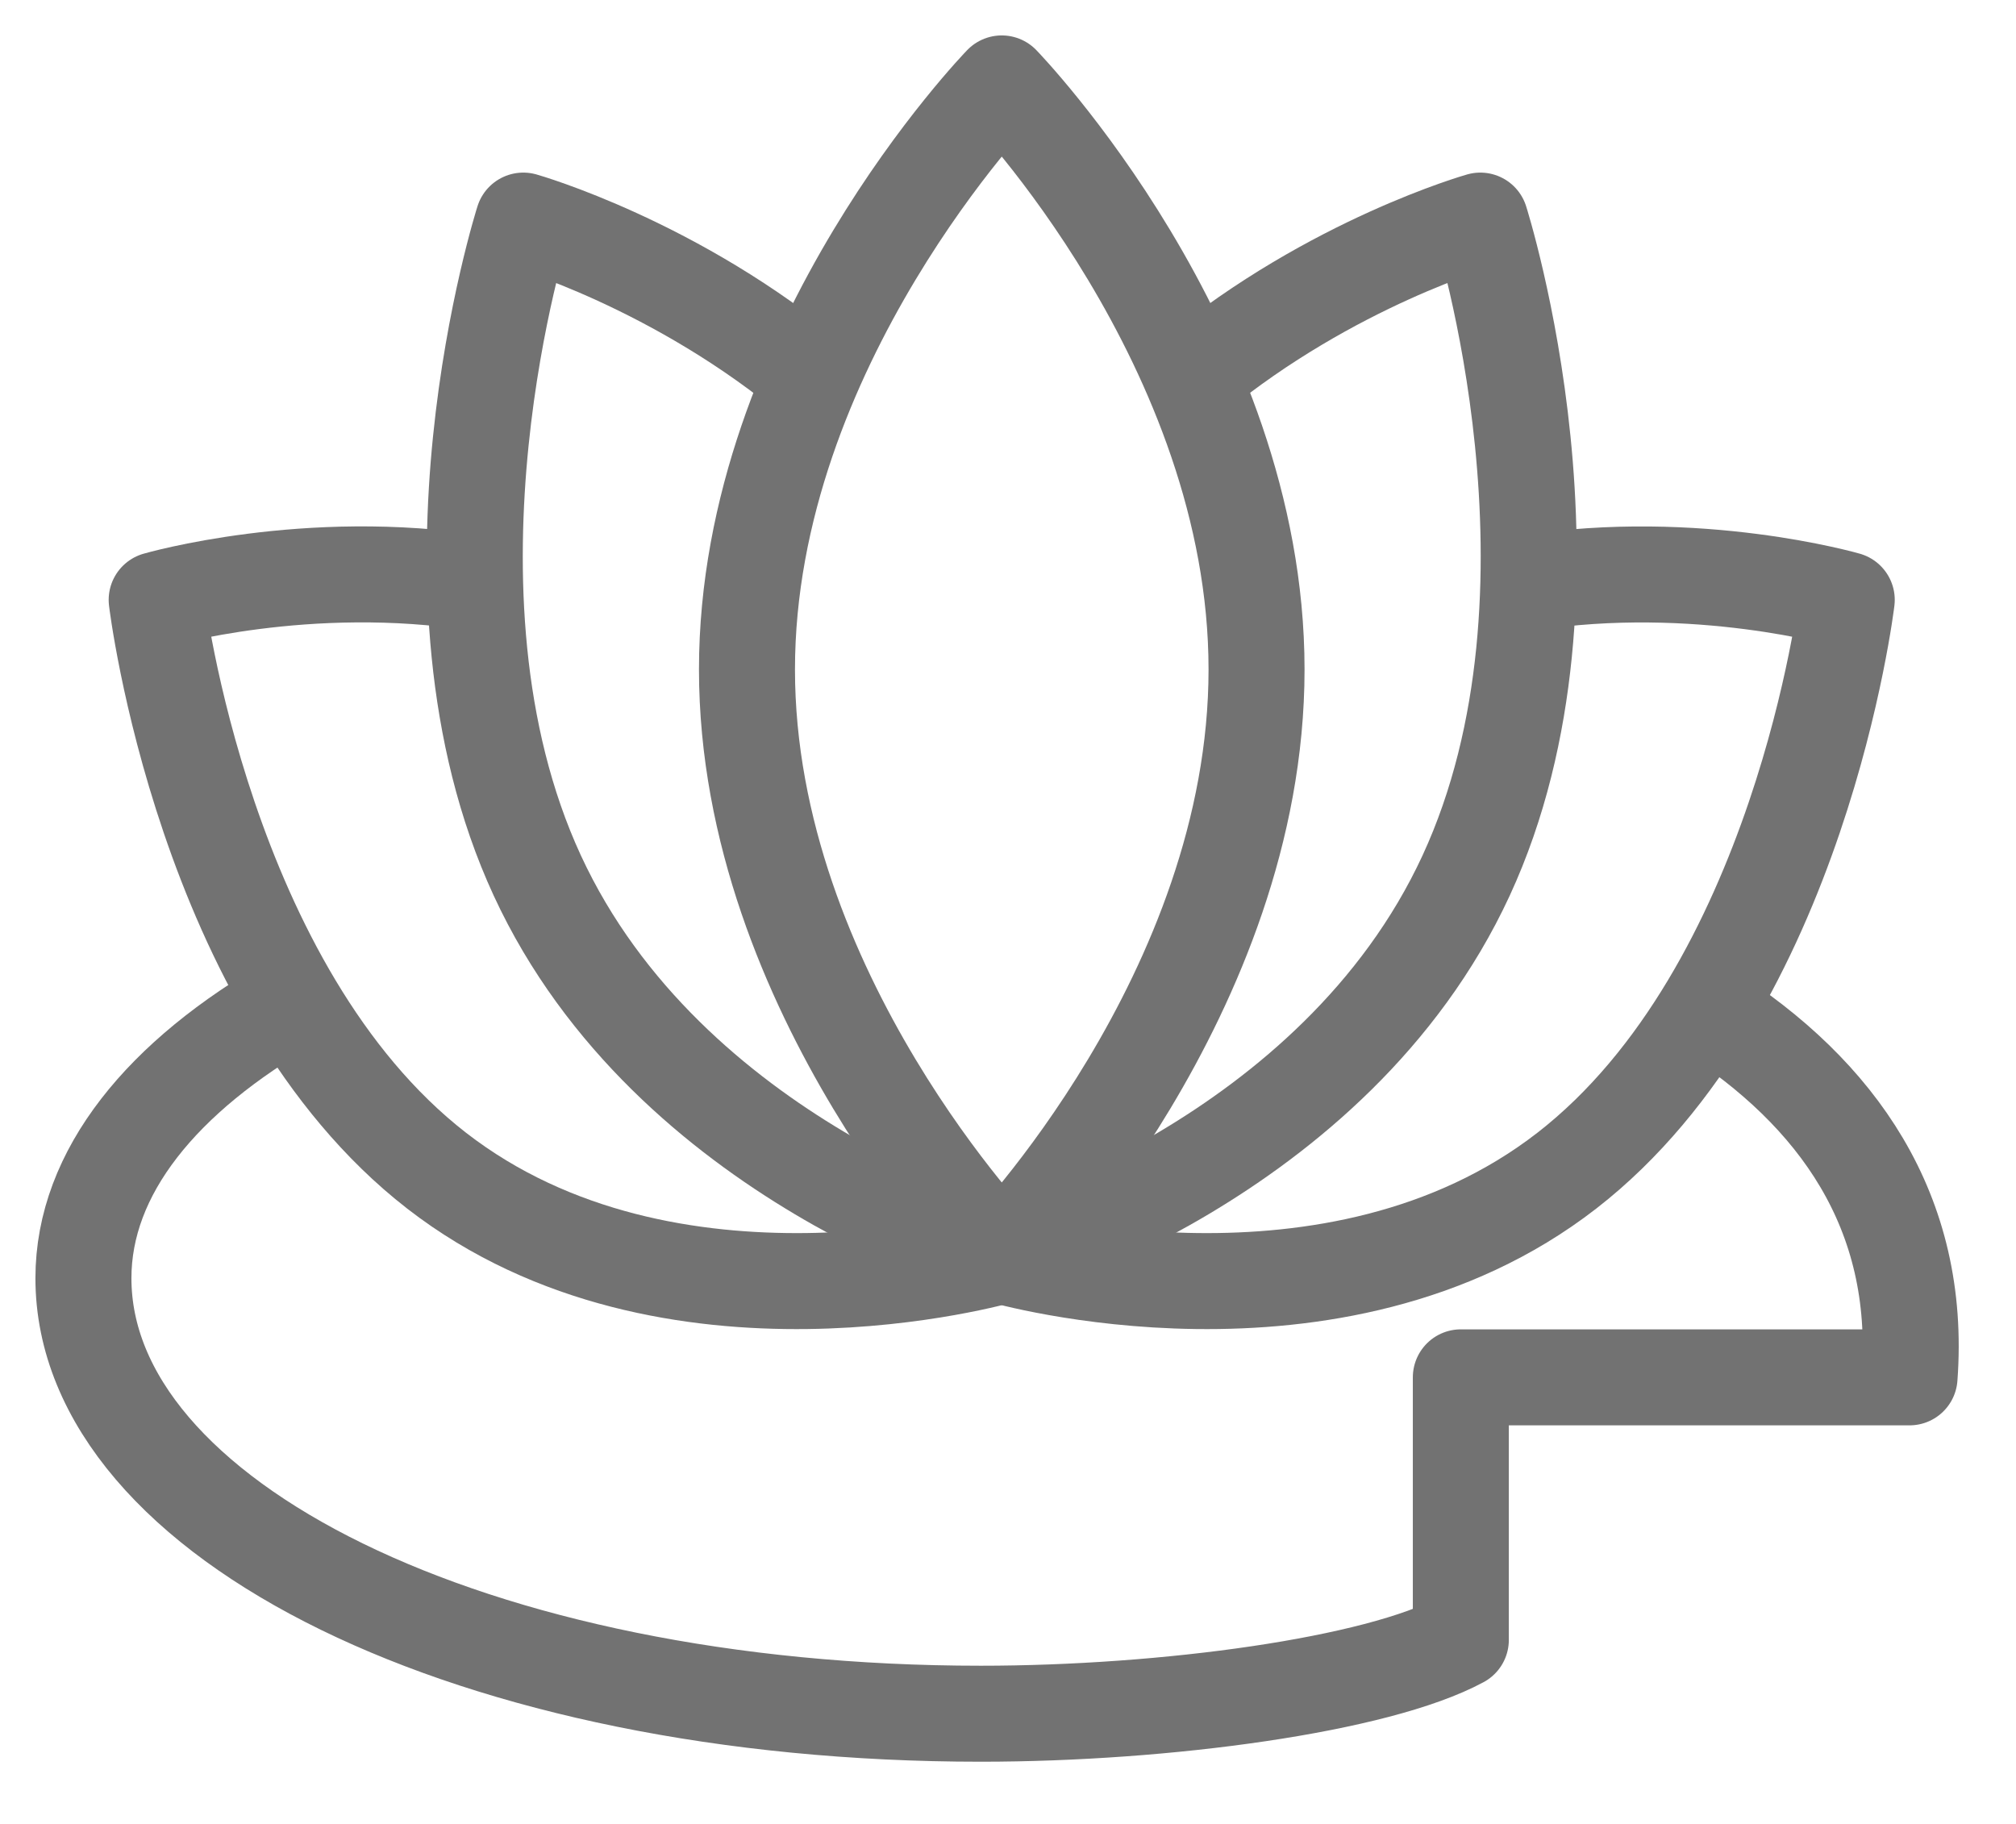 <?xml version="1.0" encoding="UTF-8" standalone="no"?>
<svg width="21px" height="19px" viewBox="0 0 21 19" version="1.1" xmlns="http://www.w3.org/2000/svg"
     xmlns:xlink="http://www.w3.org/1999/xlink" xmlns:sketch="http://www.bohemiancoding.com/sketch/ns">
  <!-- Generator: Sketch 3.5.1 (25234) - http://www.bohemiancoding.com/sketch -->
  <title>Group</title>
  <desc>Created with Sketch.</desc>
  <defs></defs>
  <g id="FE-Page-de-Recherch" stroke="none" stroke-width="1" fill="none" fill-rule="evenodd" sketch:type="MSPage">
    <g id="Group" sketch:type="MSLayerGroup" transform="translate(-22, -255)" stroke="#727272"
       stroke-linejoin="round">
      <g transform="translate(21, 255)" sketch:type="MSShapeGroup">
        <g transform="translate(1, 0)">
          <path
            d="M13.089,6.974 C13.089,10.347 10.435,13.08 10.435,13.08 C10.435,13.08 7.781,10.347 7.781,6.974 C7.781,3.603 10.435,0.869 10.435,0.869 C10.435,0.869 13.089,3.603 13.089,6.974 L13.089,6.974 Z"
            id="Stroke-5149"></path>
          <path
            d="M12.441,3.912 C13.876,2.735 15.42,2.298 15.42,2.298 C15.42,2.298 16.647,6.144 15.272,9.121 C13.895,12.099 10.434,13.08 10.434,13.08"
            id="Stroke-5150"></path>
          <path
            d="M15.917,6.073 C17.677,5.798 19.237,6.249 19.237,6.249 C19.237,6.249 18.752,10.308 16.321,12.195 C13.89,14.081 10.435,13.08 10.435,13.08"
            id="Stroke-5151"></path>
          <path
            d="M8.511,3.981 C7.053,2.752 5.451,2.298 5.451,2.298 C5.451,2.298 4.222,6.145 5.597,9.121 C6.974,12.099 10.435,13.08 10.435,13.08"
            id="Stroke-5152"></path>
          <path
            d="M4.978,6.076 C3.207,5.793 1.632,6.249 1.632,6.249 C1.632,6.249 2.118,10.308 4.548,12.195 C6.98,14.081 10.434,13.08 10.434,13.08 C10.434,13.08 10.432,13.057 10.426,13.013"
            id="Stroke-5153"></path>
          <path
            d="M3.054,10.433 C1.689,11.211 0.869,12.212 0.869,13.315 C0.869,15.836 4.935,17.852 10.217,17.852 C12.143,17.852 14.348,17.552 15.217,17.083 L15.217,14.348 L19.891,14.348 C20.019,12.623 19.137,11.385 17.781,10.523"
            id="Stroke-5154"></path>
        </g>
      </g>
    </g>
  </g>
</svg>
